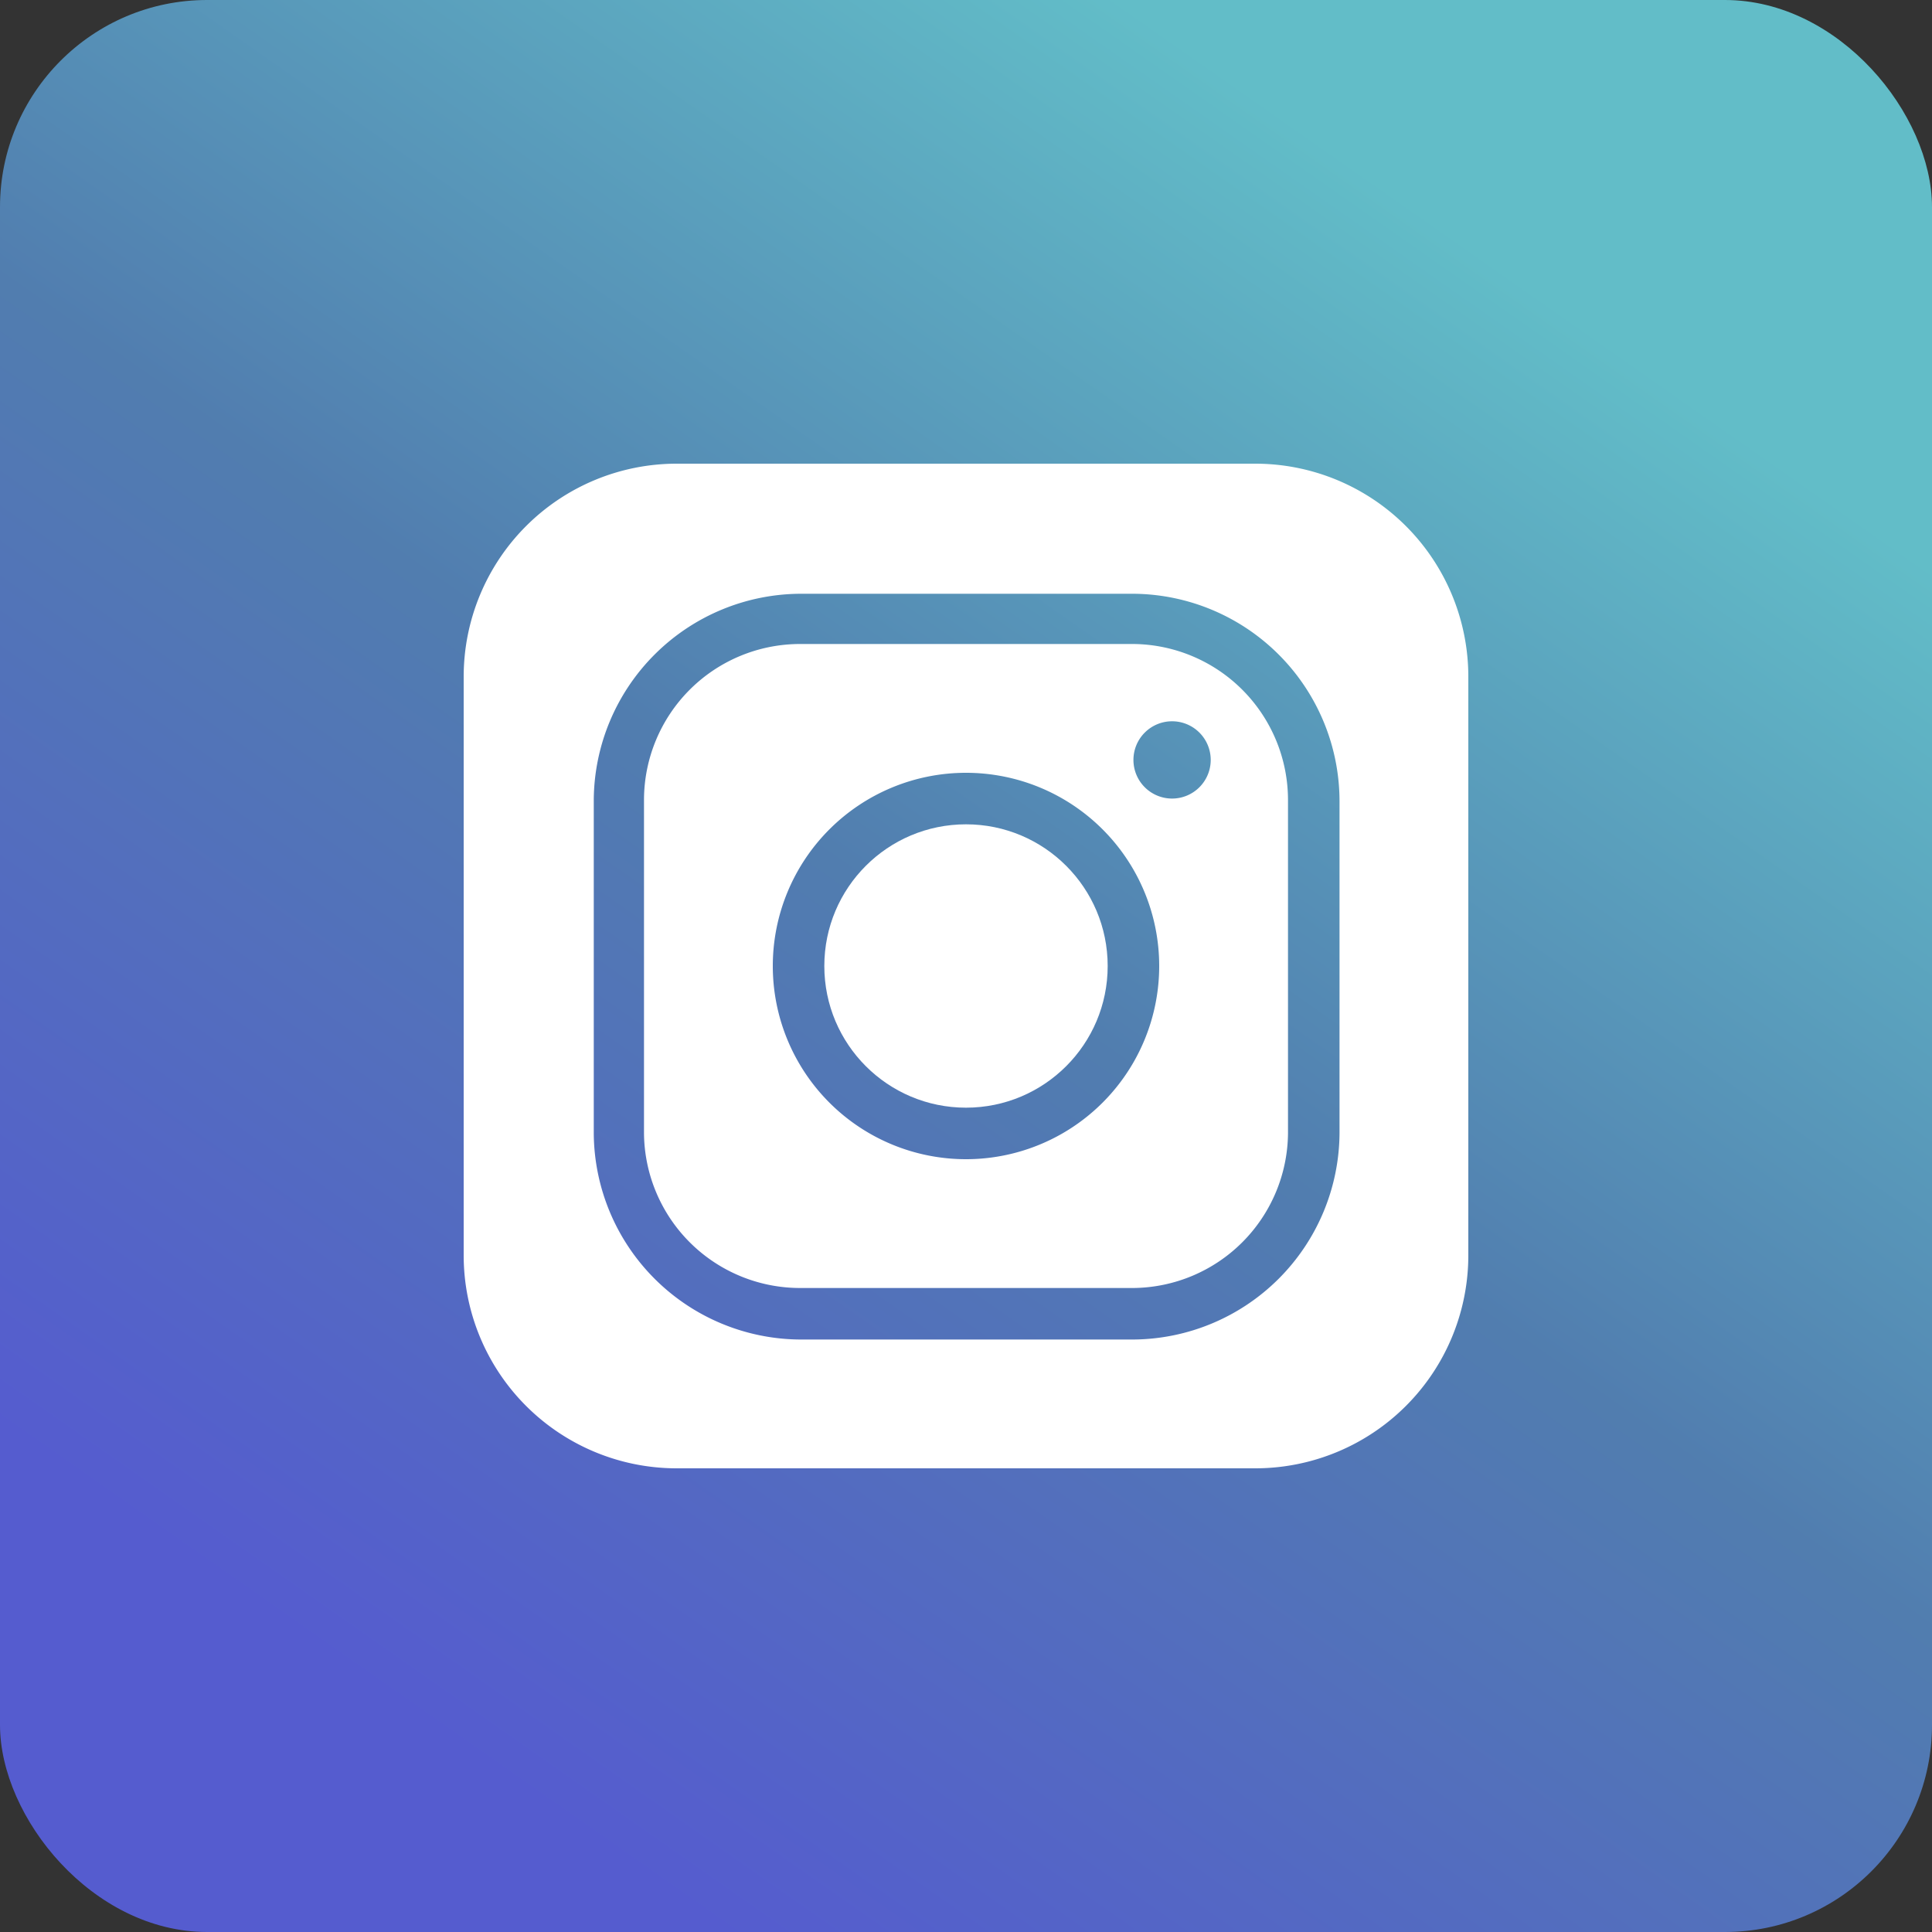 <svg xmlns="http://www.w3.org/2000/svg" xmlns:xlink="http://www.w3.org/1999/xlink" width="75" height="75" viewBox="0 0 75 75"><rect x="0" y="0" width="75" height="75" fill="#333333" stroke="none"/><defs><style>.cls-1{fill:url(#linear-gradient);}.cls-2{fill:#fff;}</style><linearGradient id="linear-gradient" x1="57.11" y1="9.52" x2="16.67" y2="67.23" gradientUnits="userSpaceOnUse"><stop offset="0" stop-color="#62bdc8"/><stop offset="0.48" stop-color="#517daf"/><stop offset="1" stop-color="#555ccf"/></linearGradient></defs><title>instagram</title><g id="Layer_2" data-name="Layer 2"><g id="Layer_1-2" data-name="Layer 1"><rect class="cls-1" width="75" height="75" rx="8.04"/><path class="cls-2" d="M44,25H31.05A6.06,6.06,0,0,0,25,31.05V44a6.06,6.06,0,0,0,6.05,6H44a6.06,6.06,0,0,0,6-6V31.05A6.06,6.06,0,0,0,44,25ZM37.5,45A7.5,7.5,0,1,1,45,37.5,7.5,7.5,0,0,1,37.5,45Zm8-14A1.5,1.5,0,1,1,47,29.5,1.5,1.5,0,0,1,45.5,31Z"/><circle class="cls-2" cx="37.5" cy="37.5" r="5.5"/><path class="cls-2" d="M48.73,18H26.27A8.27,8.27,0,0,0,18,26.27V48.73A8.27,8.27,0,0,0,26.27,57H48.73A8.27,8.27,0,0,0,57,48.73V26.27A8.27,8.27,0,0,0,48.73,18ZM52,44a8.06,8.06,0,0,1-8,8H31.05a8.06,8.06,0,0,1-8-8V31.05a8.06,8.06,0,0,1,8.05-8H44a8.06,8.06,0,0,1,8,8.05Z"/></g></g></svg>